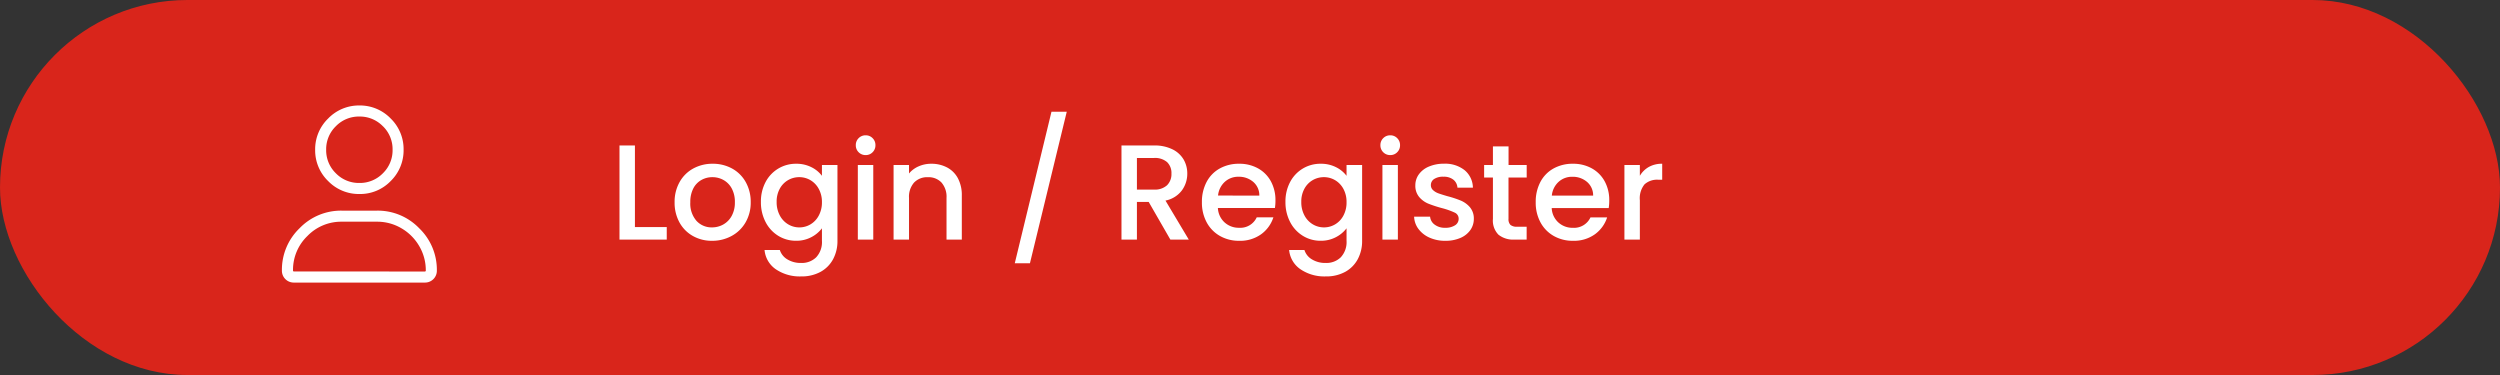 <svg xmlns="http://www.w3.org/2000/svg" width="240" height="36" viewBox="0 0 240 36">
  <rect x="0" y="0" width="240" height="36" fill="#333333" stroke="none"/>
  <g id="Group_3498" data-name="Group 3498" transform="translate(-1521 -3248)">
    <rect id="Rectangle_20361" data-name="Rectangle 20361" width="240" height="36" rx="18" transform="translate(1521 3248)" fill="#d9251b"/>
    <path id="Path_1186" data-name="Path 1186" d="M2.457-1.2H5.512V0H.975V-9.035H2.457ZM9.854.117A3.668,3.668,0,0,1,8.021-.345a3.315,3.315,0,0,1-1.287-1.3,3.921,3.921,0,0,1-.468-1.943,3.846,3.846,0,0,1,.481-1.937,3.322,3.322,0,0,1,1.313-1.3A3.81,3.81,0,0,1,9.919-7.28a3.81,3.81,0,0,1,1.859.455,3.322,3.322,0,0,1,1.313,1.3,3.846,3.846,0,0,1,.481,1.937,3.766,3.766,0,0,1-.494,1.937A3.421,3.421,0,0,1,11.733-.345,3.878,3.878,0,0,1,9.854.117Zm0-1.287a2.205,2.205,0,0,0,1.073-.273,2.08,2.08,0,0,0,.813-.819,2.633,2.633,0,0,0,.312-1.326,2.688,2.688,0,0,0-.3-1.319,2.018,2.018,0,0,0-.793-.812,2.169,2.169,0,0,0-1.066-.273,2.132,2.132,0,0,0-1.059.273,1.949,1.949,0,0,0-.774.813,2.788,2.788,0,0,0-.286,1.319A2.513,2.513,0,0,0,8.365-1.8,1.955,1.955,0,0,0,9.854-1.17Zm8.073-6.11a3.176,3.176,0,0,1,1.476.332,2.834,2.834,0,0,1,1.007.826v-1.04H21.9V.117a3.66,3.66,0,0,1-.416,1.761,3.006,3.006,0,0,1-1.2,1.216,3.776,3.776,0,0,1-1.878.442,4.076,4.076,0,0,1-2.418-.683A2.518,2.518,0,0,1,14.9,1h1.469a1.6,1.6,0,0,0,.722.9,2.444,2.444,0,0,0,1.319.344A1.973,1.973,0,0,0,19.858,1.7,2.133,2.133,0,0,0,20.41.117v-1.2a3.022,3.022,0,0,1-1.021.851,3.05,3.05,0,0,1-1.462.345,3.206,3.206,0,0,1-1.709-.474A3.349,3.349,0,0,1,15-1.684a4.079,4.079,0,0,1-.448-1.93A3.964,3.964,0,0,1,15-5.525a3.287,3.287,0,0,1,1.222-1.293A3.274,3.274,0,0,1,17.927-7.28ZM20.41-3.588A2.594,2.594,0,0,0,20.1-4.875a2.145,2.145,0,0,0-.8-.832,2.092,2.092,0,0,0-1.066-.286,2.129,2.129,0,0,0-1.066.28,2.108,2.108,0,0,0-.8.819,2.557,2.557,0,0,0-.306,1.281,2.668,2.668,0,0,0,.306,1.3,2.155,2.155,0,0,0,.806.852,2.067,2.067,0,0,0,1.059.292,2.092,2.092,0,0,0,1.066-.286,2.134,2.134,0,0,0,.8-.838A2.631,2.631,0,0,0,20.41-3.588Zm4.2-4.524a.918.918,0,0,1-.676-.273.918.918,0,0,1-.273-.676.918.918,0,0,1,.273-.676.918.918,0,0,1,.676-.273.9.9,0,0,1,.663.273.918.918,0,0,1,.273.676.918.918,0,0,1-.273.676A.9.9,0,0,1,24.609-8.112Zm.728.949V0H23.855V-7.163ZM30.9-7.28a3.212,3.212,0,0,1,1.514.351,2.5,2.5,0,0,1,1.047,1.04,3.421,3.421,0,0,1,.377,1.664V0H32.37V-4a2.079,2.079,0,0,0-.481-1.475,1.712,1.712,0,0,0-1.313-.514,1.733,1.733,0,0,0-1.319.514A2.061,2.061,0,0,0,28.769-4V0H27.287V-7.163h1.482v.819a2.453,2.453,0,0,1,.929-.689A2.971,2.971,0,0,1,30.9-7.28Zm13.013-4.992L40.378,2.275H38.922l3.523-14.547ZM53.859,0l-2.08-3.614H50.648V0H49.166V-9.035h3.12a3.879,3.879,0,0,1,1.761.364,2.525,2.525,0,0,1,1.079.975,2.653,2.653,0,0,1,.357,1.365,2.705,2.705,0,0,1-.514,1.605,2.606,2.606,0,0,1-1.579.982L55.627,0ZM50.648-4.8h1.638a1.718,1.718,0,0,0,1.254-.416,1.5,1.5,0,0,0,.423-1.118,1.445,1.445,0,0,0-.416-1.1,1.768,1.768,0,0,0-1.261-.4H50.648Zm13.3,1.04a4.633,4.633,0,0,1-.052.728H58.422a1.988,1.988,0,0,0,.637,1.378,2.011,2.011,0,0,0,1.4.52,1.734,1.734,0,0,0,1.69-1h1.6A3.227,3.227,0,0,1,62.576-.514a3.452,3.452,0,0,1-2.112.631,3.658,3.658,0,0,1-1.84-.462,3.283,3.283,0,0,1-1.274-1.3,3.966,3.966,0,0,1-.462-1.943,4.059,4.059,0,0,1,.449-1.944A3.154,3.154,0,0,1,58.6-6.825a3.753,3.753,0,0,1,1.866-.455,3.648,3.648,0,0,1,1.807.442A3.123,3.123,0,0,1,63.505-5.6,3.739,3.739,0,0,1,63.947-3.757ZM62.4-4.225a1.687,1.687,0,0,0-.585-1.313A2.092,2.092,0,0,0,60.4-6.032a1.9,1.9,0,0,0-1.313.487,2.037,2.037,0,0,0-.65,1.319ZM68.289-7.28a3.176,3.176,0,0,1,1.476.332,2.834,2.834,0,0,1,1.007.826v-1.04h1.495V.117a3.66,3.66,0,0,1-.416,1.761,3.006,3.006,0,0,1-1.2,1.216,3.776,3.776,0,0,1-1.878.442,4.076,4.076,0,0,1-2.418-.683A2.518,2.518,0,0,1,65.26,1h1.469a1.6,1.6,0,0,0,.721.9,2.444,2.444,0,0,0,1.32.344A1.973,1.973,0,0,0,70.219,1.7,2.133,2.133,0,0,0,70.772.117v-1.2a3.022,3.022,0,0,1-1.021.851,3.05,3.05,0,0,1-1.463.345,3.206,3.206,0,0,1-1.71-.474,3.349,3.349,0,0,1-1.222-1.326,4.079,4.079,0,0,1-.448-1.93,3.964,3.964,0,0,1,.448-1.911,3.287,3.287,0,0,1,1.222-1.293A3.274,3.274,0,0,1,68.289-7.28Zm2.483,3.692a2.594,2.594,0,0,0-.306-1.287,2.144,2.144,0,0,0-.8-.832A2.092,2.092,0,0,0,68.6-5.993a2.129,2.129,0,0,0-1.066.28,2.108,2.108,0,0,0-.8.819,2.557,2.557,0,0,0-.306,1.281,2.668,2.668,0,0,0,.306,1.3,2.155,2.155,0,0,0,.806.852A2.067,2.067,0,0,0,68.6-1.17a2.092,2.092,0,0,0,1.066-.286,2.134,2.134,0,0,0,.8-.838A2.631,2.631,0,0,0,70.772-3.588Zm4.2-4.524a.918.918,0,0,1-.676-.273.918.918,0,0,1-.273-.676.918.918,0,0,1,.273-.676.918.918,0,0,1,.676-.273.9.9,0,0,1,.663.273.918.918,0,0,1,.273.676.918.918,0,0,1-.273.676A.9.9,0,0,1,74.971-8.112Zm.728.949V0H74.217V-7.163Zm4.55,7.28a3.609,3.609,0,0,1-1.514-.305,2.66,2.66,0,0,1-1.06-.832A2.074,2.074,0,0,1,77.259-2.2h1.534a1.046,1.046,0,0,0,.435.761,1.581,1.581,0,0,0,.995.306,1.675,1.675,0,0,0,.968-.241.726.726,0,0,0,.344-.617.634.634,0,0,0-.383-.6,7.189,7.189,0,0,0-1.215-.429,11.732,11.732,0,0,1-1.313-.429,2.3,2.3,0,0,1-.877-.637,1.669,1.669,0,0,1-.37-1.131,1.764,1.764,0,0,1,.338-1.047,2.251,2.251,0,0,1,.968-.747,3.619,3.619,0,0,1,1.45-.273,2.993,2.993,0,0,1,1.969.618,2.217,2.217,0,0,1,.8,1.684H81.419a1.056,1.056,0,0,0-.39-.767,1.458,1.458,0,0,0-.949-.286,1.54,1.54,0,0,0-.9.221.684.684,0,0,0-.312.585.633.633,0,0,0,.208.481,1.482,1.482,0,0,0,.507.305q.3.111.884.28a9.617,9.617,0,0,1,1.281.422,2.384,2.384,0,0,1,.865.631A1.668,1.668,0,0,1,82.992-2,1.853,1.853,0,0,1,82.654-.91a2.241,2.241,0,0,1-.956.754A3.56,3.56,0,0,1,80.249.117ZM86.32-5.954v3.965a.761.761,0,0,0,.188.579.937.937,0,0,0,.644.175h.91V0h-1.17a2.255,2.255,0,0,1-1.534-.468,1.929,1.929,0,0,1-.533-1.521V-5.954H83.98V-7.163h.845V-8.944h1.5v1.781h1.742v1.209Zm9.672,2.2a4.633,4.633,0,0,1-.052.728H90.467A1.988,1.988,0,0,0,91.1-1.651a2.011,2.011,0,0,0,1.4.52,1.734,1.734,0,0,0,1.69-1h1.6A3.227,3.227,0,0,1,94.621-.514a3.452,3.452,0,0,1-2.113.631,3.658,3.658,0,0,1-1.84-.462,3.284,3.284,0,0,1-1.274-1.3,3.966,3.966,0,0,1-.461-1.943,4.059,4.059,0,0,1,.448-1.944,3.154,3.154,0,0,1,1.261-1.293,3.753,3.753,0,0,1,1.866-.455,3.648,3.648,0,0,1,1.807.442A3.123,3.123,0,0,1,95.55-5.6,3.739,3.739,0,0,1,95.992-3.757Zm-1.547-.468a1.686,1.686,0,0,0-.585-1.313,2.092,2.092,0,0,0-1.417-.494,1.9,1.9,0,0,0-1.313.487,2.037,2.037,0,0,0-.65,1.319Zm4.485-1.9a2.327,2.327,0,0,1,.865-.852,2.557,2.557,0,0,1,1.28-.306v1.534H100.7a1.8,1.8,0,0,0-1.319.442A2.114,2.114,0,0,0,98.93-3.77V0H97.448V-7.163H98.93Z" transform="translate(1579.496 3271)" fill="#fff"/>
    <path id="Path_1168" data-name="Path 1168" d="M12.488,7.4A4.068,4.068,0,0,1,9.5,8.625a4.1,4.1,0,0,1-3-1.245,4.1,4.1,0,0,1-1.245-3,4.1,4.1,0,0,1,1.245-3A4.1,4.1,0,0,1,9.5.125a4.1,4.1,0,0,1,3,1.245,4.1,4.1,0,0,1,1.245,3A4.122,4.122,0,0,1,12.488,7.4Zm-.73-5.279A3.074,3.074,0,0,0,9.5,1.188a3.074,3.074,0,0,0-2.258.93,3.074,3.074,0,0,0-.93,2.258,3.074,3.074,0,0,0,.93,2.258,3.074,3.074,0,0,0,2.258.93,3.074,3.074,0,0,0,2.258-.93,3.074,3.074,0,0,0,.93-2.258A3.074,3.074,0,0,0,11.758,2.117Zm-.564,8.1a5.527,5.527,0,0,1,4.051,1.693,5.527,5.527,0,0,1,1.693,4.051,1.135,1.135,0,0,1-1.162,1.162H3.225a1.135,1.135,0,0,1-1.162-1.162,5.527,5.527,0,0,1,1.693-4.051,5.527,5.527,0,0,1,4.051-1.693Zm4.582,5.844a.088.088,0,0,0,.1-.1,4.557,4.557,0,0,0-.631-2.341,4.692,4.692,0,0,0-1.71-1.71,4.557,4.557,0,0,0-2.341-.631H7.807a4.506,4.506,0,0,0-3.3,1.378,4.506,4.506,0,0,0-1.378,3.3.088.088,0,0,0,.1.1Z" transform="translate(1546 3258)" fill="#fff"/>
  </g>
</svg>
